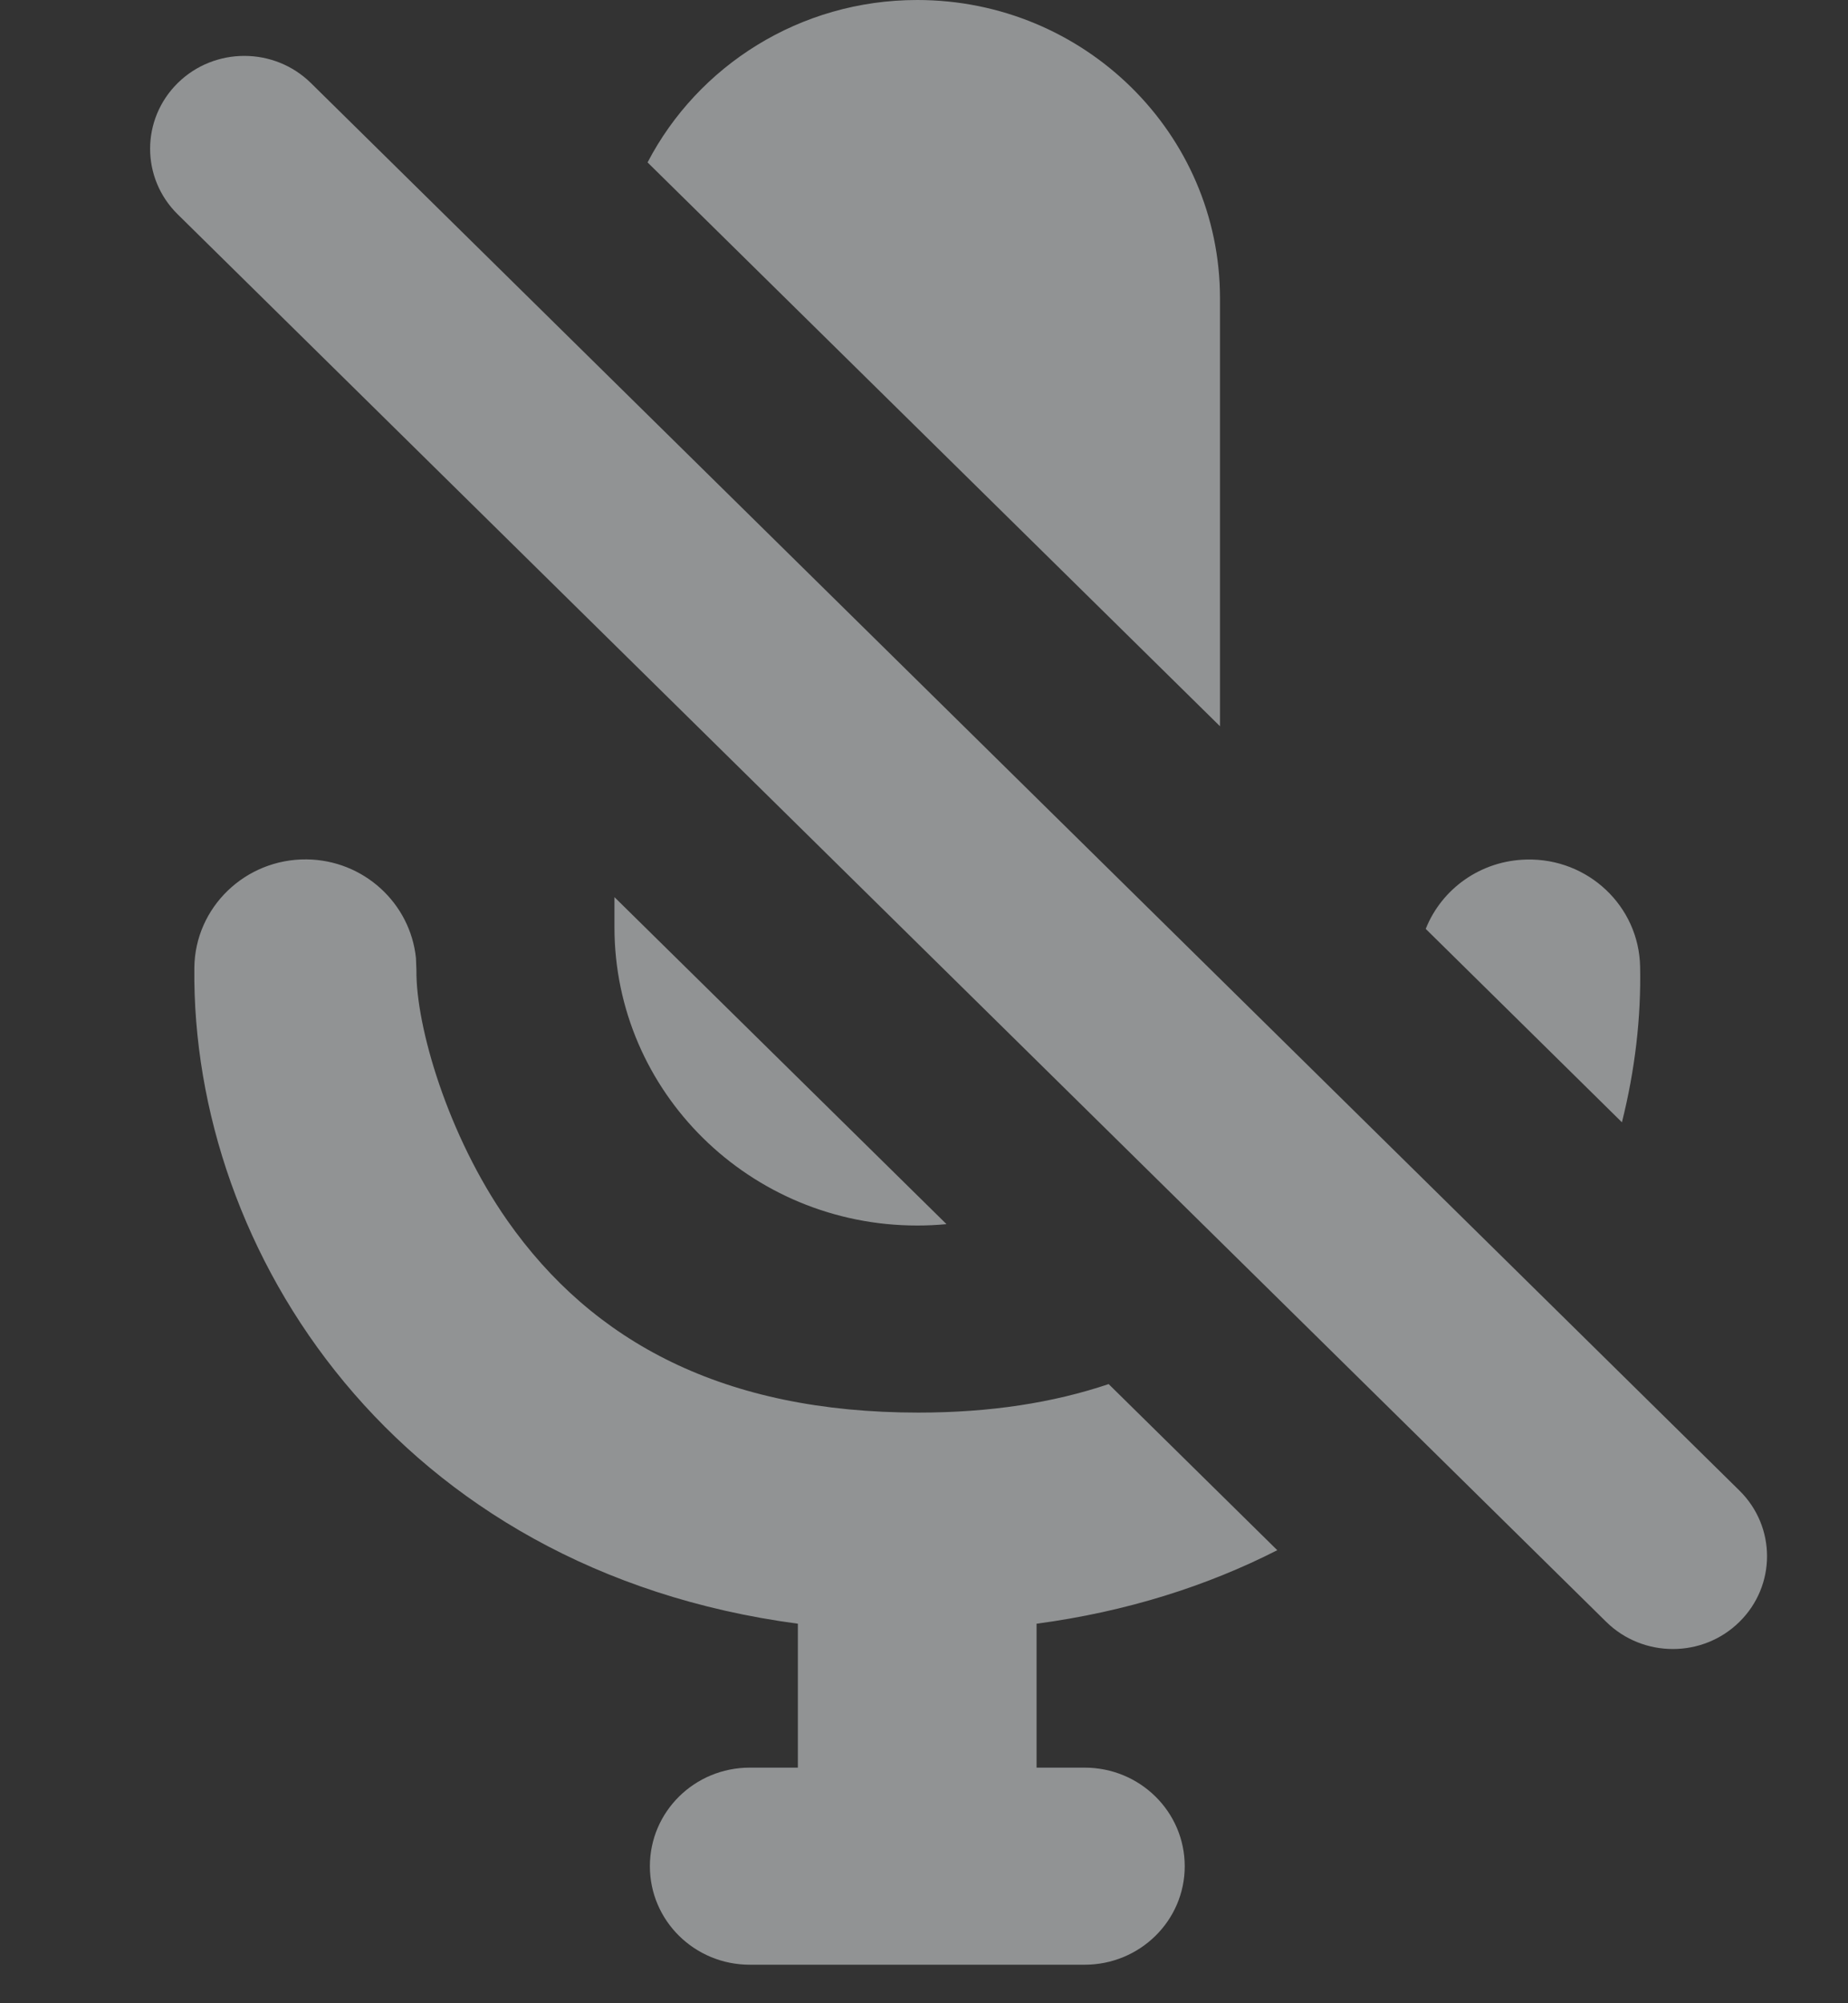 <svg width="12" height="13" viewBox="0 0 12 13" fill="none" xmlns="http://www.w3.org/2000/svg">
<rect x="0" y="0" width="12" height="13" fill="#333333" stroke="none"/>
<path opacity="0.5" fill-rule="evenodd" clip-rule="evenodd" d="M3.99 6.017V5.822L6.146 7.944C6.083 7.95 6.02 7.953 5.956 7.953C4.87 7.953 3.99 7.086 3.99 6.017ZM5.964 9.167C6.43 9.167 6.84 9.103 7.199 8.982L8.294 10.06C7.838 10.292 7.316 10.459 6.731 10.537L6.731 11.471L7.043 11.471C7.402 11.471 7.693 11.757 7.693 12.111C7.693 12.464 7.402 12.75 7.043 12.75H4.869C4.51 12.75 4.22 12.464 4.22 12.111C4.22 11.757 4.51 11.471 4.869 11.471L5.181 11.471L5.181 10.537C2.574 10.19 1.242 8.126 1.262 6.28C1.266 5.888 1.593 5.573 1.991 5.577C2.362 5.581 2.665 5.862 2.701 6.218L2.704 6.295C2.7 6.663 2.909 7.37 3.294 7.92C3.848 8.71 4.699 9.167 5.964 9.167ZM9.258 6.028L10.532 7.283C10.617 6.944 10.657 6.603 10.65 6.272C10.642 5.88 10.312 5.569 9.914 5.578C9.614 5.584 9.361 5.769 9.258 6.028ZM4.205 1.054L7.922 4.713V1.936C7.922 0.867 7.042 0 5.956 0C5.193 0 4.531 0.428 4.205 1.054ZM1.154 0.539C0.915 0.775 0.915 1.156 1.154 1.391L10.43 10.525C10.669 10.76 11.057 10.76 11.295 10.525C11.534 10.29 11.534 9.908 11.295 9.673L2.019 0.539C1.78 0.304 1.393 0.304 1.154 0.539Z" fill="#F1F4F6"/>
</svg>
